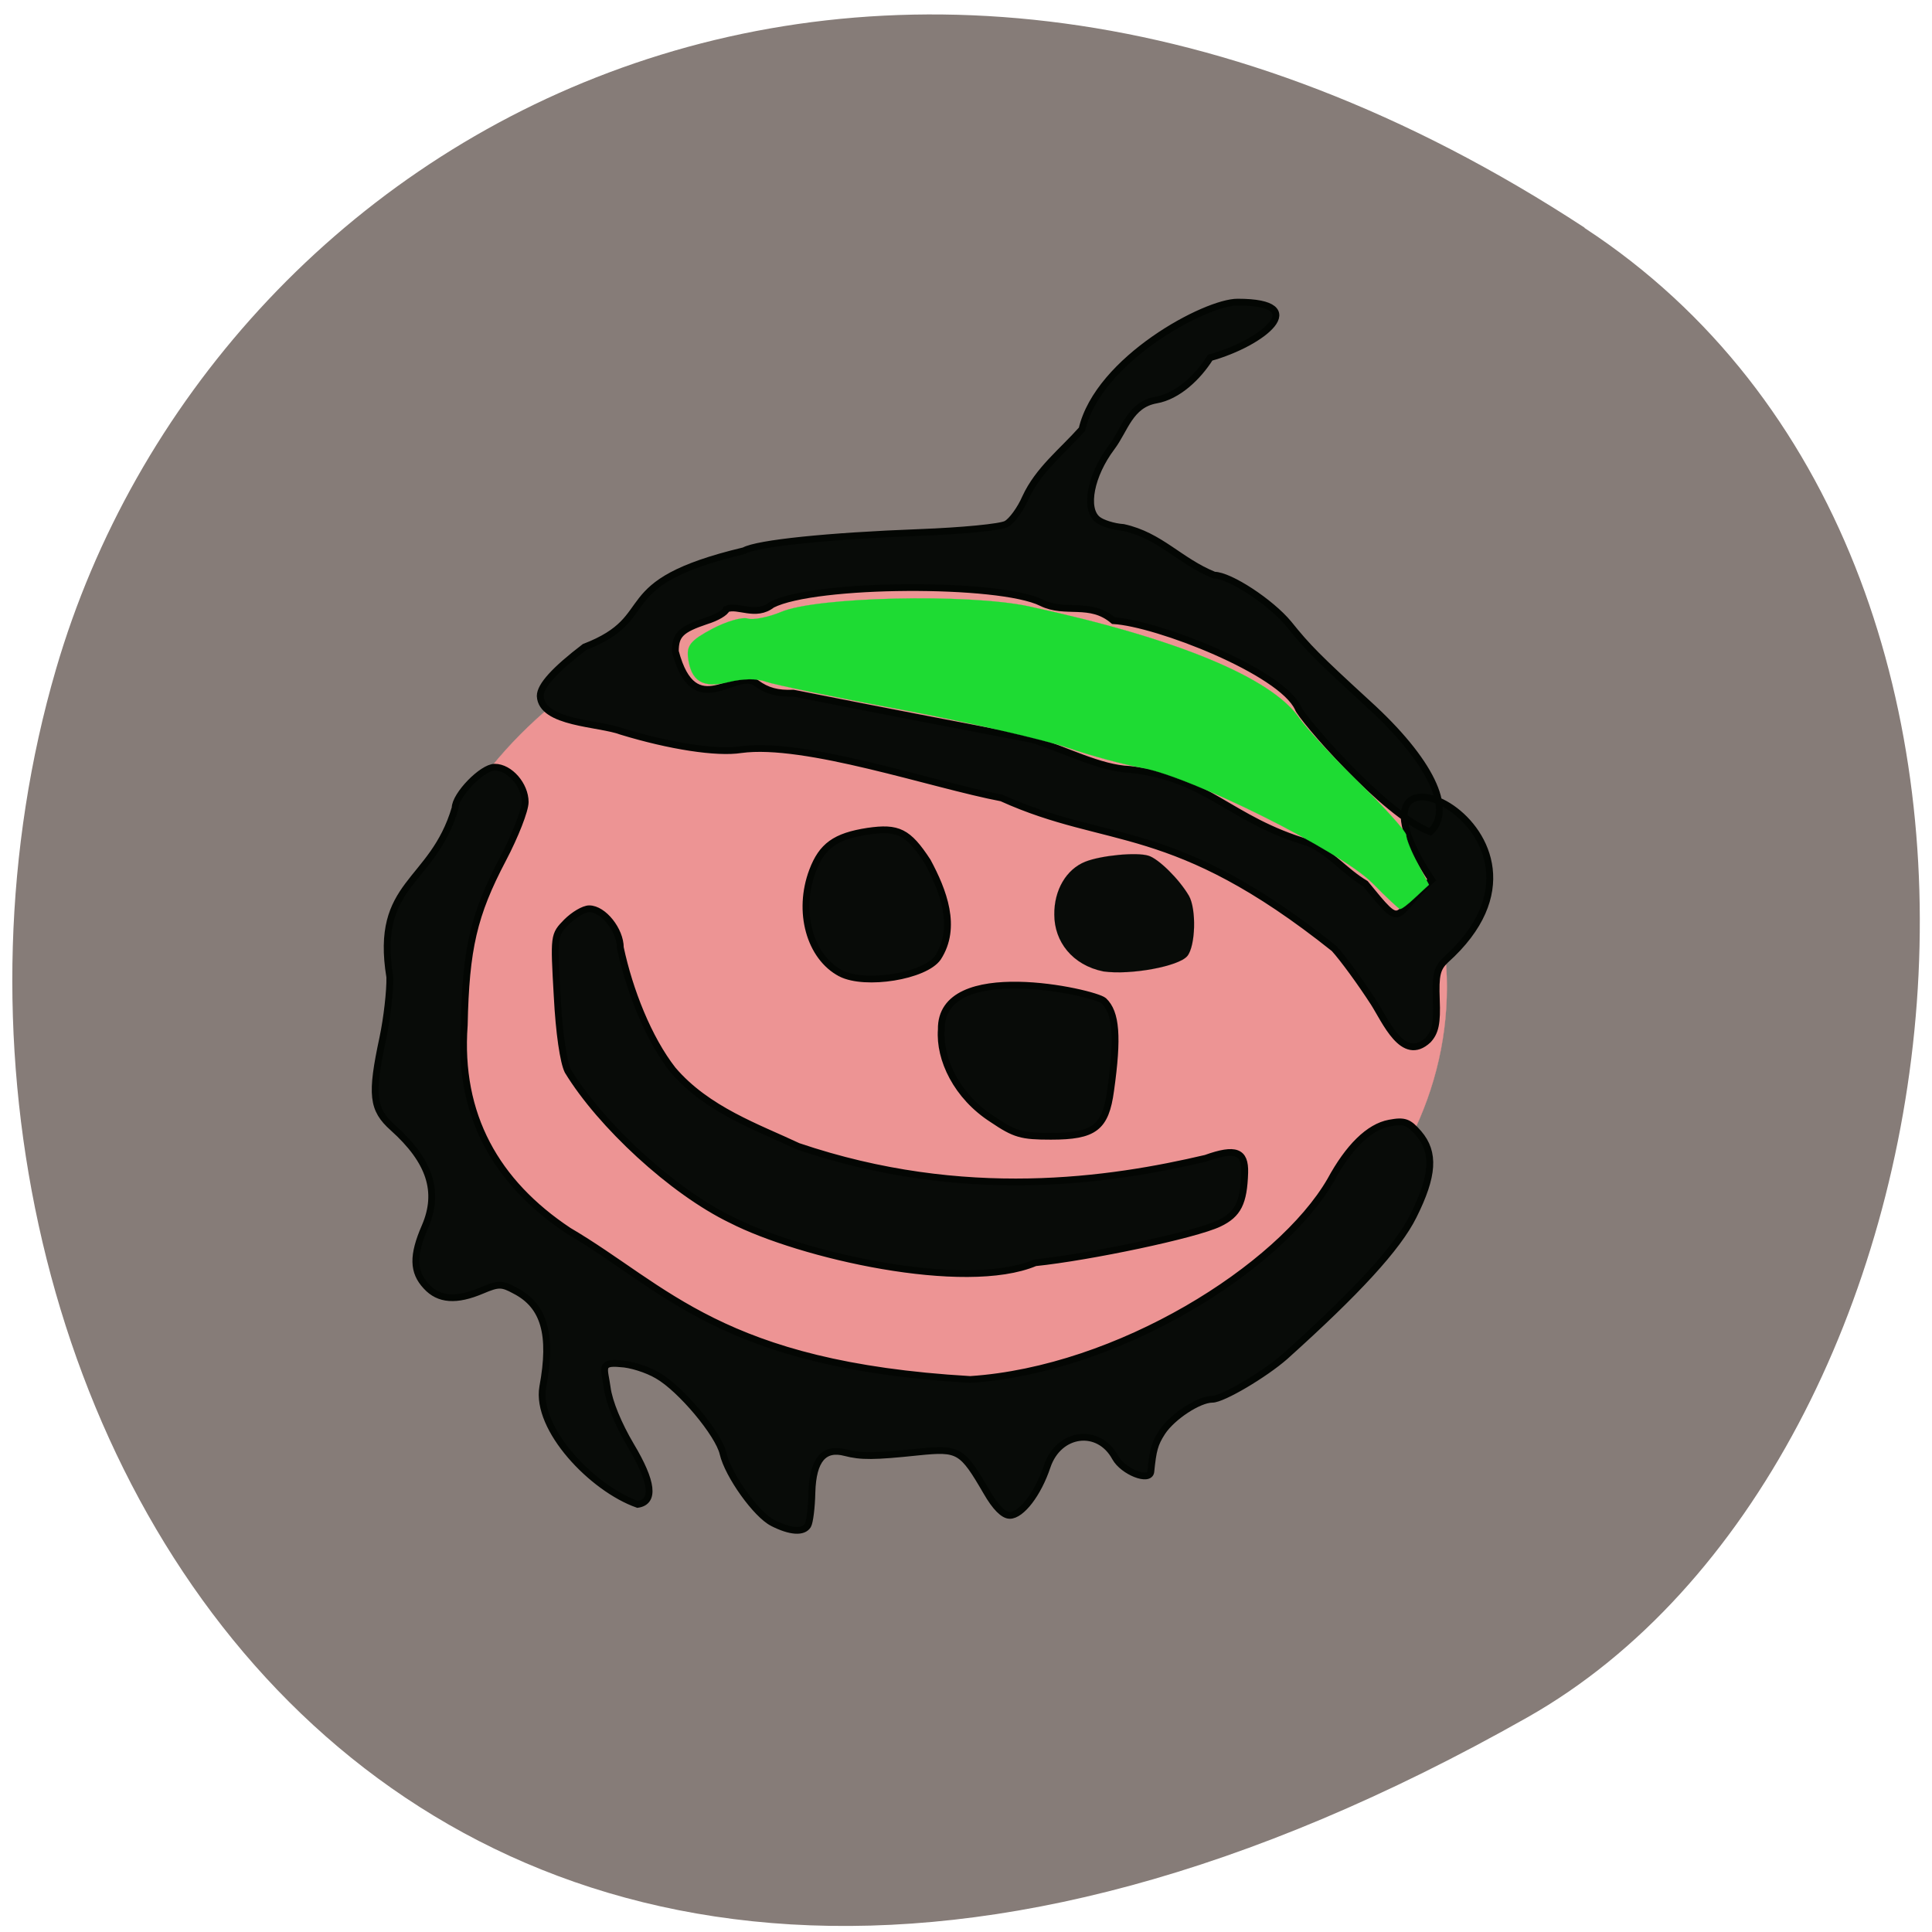 <svg xmlns="http://www.w3.org/2000/svg" viewBox="0 0 24 24"><path d="m 19.684 2.828 c -8.926 -5.84 -17.06 -1.129 -18.988 5.484 c -2.598 8.898 4.227 20.977 18.281 13.02 c 5.586 -3.164 7.07 -14.34 0.707 -18.5" fill="#867c78"/><path d="m 189.51 141.05 c 0 24.468 -28.01 44.29 -62.54 44.29 c -34.53 0 -62.5 -19.819 -62.5 -44.29 c 0 -24.435 27.973 -44.25 62.5 -44.25 c 34.53 0 62.54 19.819 62.54 44.25" transform="matrix(0.103 0 0 0.115 -1.546 -3.958)" fill="#ed9494" stroke="#ed9494" stroke-width="0.028"/><g fill="#080b08" stroke="#030603"><path d="m 105.03 210.62 c -2.387 -1.207 -6.518 -7.05 -7.252 -10.257 c -0.643 -2.877 -6.196 -9.607 -9.593 -11.556 c -1.561 -0.928 -3.993 -1.671 -5.37 -1.717 c -3.167 -0.325 -2.341 0.743 -1.974 3.527 c 0.275 2.135 1.652 5.476 3.442 8.54 c 3.213 5.43 3.534 8.354 1.01 8.725 c -6.655 -2.367 -14.917 -11.185 -13.862 -17.358 c 1.423 -7.751 0.229 -12.02 -4.04 -14.248 c -1.928 -1.067 -2.433 -1.067 -4.819 -0.046 c -3.764 1.624 -6.334 1.439 -8.17 -0.603 c -1.974 -2.135 -2.02 -4.548 -0.184 -8.818 c 2.203 -5.152 0.734 -9.7 -4.682 -14.619 c -3.03 -2.738 -3.259 -4.873 -1.469 -13.32 c 0.597 -2.877 1.056 -6.915 1.01 -8.957 c -2.295 -14.155 6.242 -13.691 9.547 -25.02 c 0 -1.903 3.947 -6.03 5.783 -6.03 c 2.203 0 4.452 2.645 4.452 5.152 c 0 1.207 -1.469 5.01 -3.259 8.447 c -4.269 8.215 -5.416 13.227 -5.646 24.551 c -0.964 13.32 4.682 23.298 15.239 30.399 c 14.229 8.447 22.353 19.864 58.705 21.999 c 21.665 -1.439 45.26 -16.522 52.647 -29.424 c 2.662 -4.966 5.646 -7.936 8.629 -8.493 c 2.203 -0.418 2.8 -0.186 4.269 1.532 c 2.387 2.831 2.157 6.265 -0.78 12.206 c -2.295 4.687 -8.262 11.231 -18.773 20.792 c -2.983 2.645 -9.09 6.312 -10.603 6.312 c -1.974 0 -5.875 2.599 -7.344 4.873 c -1.102 1.717 -1.331 2.645 -1.652 5.848 c -0.184 1.532 -4.04 0 -5.187 -2.088 c -2.433 -4.548 -8.262 -3.806 -9.96 1.3 c -1.331 4.04 -3.764 7.24 -5.462 7.24 c -0.918 0 -2.111 -1.207 -3.397 -3.481 c -3.58 -6.219 -4.04 -6.498 -9.96 -5.894 c -6.518 0.696 -8.4 0.696 -10.695 0.093 c -3.121 -0.835 -4.728 1.067 -4.865 5.848 c -0.046 2.274 -0.321 4.455 -0.597 4.92 c -0.643 1.067 -2.524 0.975 -5.141 -0.371 m -6.06 -44.833 c -8.629 -4.223 -19.09 -14.06 -23.868 -21.999 c -0.643 -1.3 -1.285 -5.616 -1.561 -11.09 c -0.505 -9 -0.505 -9 1.377 -10.953 c 1.056 -1.067 2.524 -1.949 3.305 -1.949 c 2.065 0 4.544 3.156 4.544 5.755 c 1.331 6.312 4.085 13.413 7.665 18.05 c 5 5.941 12.485 8.54 18.314 11.324 c 24.373 8.354 45.716 5.059 59.58 1.764 c 4.36 -1.578 5.783 -1.021 5.692 2.135 c -0.138 4.455 -0.964 6.173 -3.764 7.519 c -3.442 1.671 -18.865 4.966 -26.851 5.801 c -10.327 4.409 -34.33 -1.114 -44.43 -6.358 m 38.19 -14.851 c -5.233 -3.388 -7.803 -8.911 -7.482 -13.273 c -0.184 -10.582 22.261 -5.523 23.73 -4.27 c 1.836 1.764 2.111 5.337 1.01 13.273 c -0.734 5.523 -2.387 6.776 -8.721 6.776 c -4.315 0 -5.278 -0.278 -8.537 -2.506 m 55.676 -17.311 c -1.836 -2.877 -4.406 -6.451 -5.737 -7.936 c -23.684 -19.12 -32.91 -15.08 -48.608 -22.277 c -10.144 -1.949 -28.733 -8.447 -38.1 -7.147 c -3.534 0.557 -10.373 -0.511 -17.442 -2.692 c -3.259 -1.253 -11.704 -1.16 -11.888 -5.244 c 0 -1.532 2.157 -3.899 6.472 -7.24 c 11.429 -4.455 3.121 -9.375 23.317 -14.248 c 1.974 -1.114 12.301 -2.181 25.658 -2.692 c 6.151 -0.232 11.888 -0.789 12.668 -1.253 c 0.78 -0.418 2.065 -2.181 2.8 -3.899 c 1.882 -4.131 5.37 -6.822 8.262 -10.118 c 2.387 -10.35 18.13 -18.843 22.766 -18.796 c 10.924 0 3.718 6.03 -4.04 8.215 c -1.79 2.877 -4.728 5.709 -7.895 6.265 c -3.856 0.696 -4.544 4.363 -6.518 7.01 c -3.03 4.084 -3.993 9 -2.065 10.628 c 0.643 0.557 2.387 1.114 3.81 1.207 c 5.416 1.207 8.17 4.966 13.265 7.05 c 2.249 0 8.262 3.991 10.878 7.194 c 2.8 3.527 4.269 5.01 11.567 11.788 c 9.09 8.354 12.622 15.687 9.134 18.982 c -6.655 -2.46 -19 -17.08 -19.324 -18.286 c -2.479 -5.43 -20.609 -12.577 -26.989 -12.949 c -3.442 -2.97 -6.977 -0.882 -10.511 -2.645 c -6.151 -3.11 -33.14 -2.97 -39.38 0.278 c -2.387 1.903 -5 -0.046 -6.655 0.65 c -0.138 0.511 -1.469 1.3 -2.983 1.764 c -3.672 1.253 -4.498 2.042 -4.498 4.502 c 2.8 10.721 8.859 2.413 11.842 4.687 c 1.561 1.16 3.075 1.578 5.416 1.485 c 11.98 2.413 24.23 4.78 34.975 6.869 c 4.911 1.578 9.822 4.223 14.14 4.409 c 11.521 1.253 14.504 7.426 26.3 10.907 c 3.213 1.532 5.095 4.131 8.17 5.987 c 5.783 7.147 3.856 4.827 9.685 -0.557 c -16.203 -24.737 23.363 -7.472 2.02 11.881 c -1.239 1.207 -1.469 2.228 -1.331 5.848 c 0.138 3.434 -0.138 4.78 -1.193 5.941 c -3.672 3.481 -6.242 -2.831 -7.987 -5.569 m -77.85 -4.27 c -4.544 -2.413 -6.38 -9.143 -4.131 -15.176 c 1.377 -3.666 3.305 -5.105 8.08 -5.848 c 4.406 -0.65 5.875 0.046 8.721 4.455 c 2.295 4.316 4.406 9.746 1.515 14.248 c -1.882 2.738 -10.603 4.177 -14.183 2.321" transform="matrix(0.085 0 0 0.084 0.671 1.226)"/><path d="m 145.83 128.38 c -4.125 -0.833 -6.5 -3.958 -6.5 -7.5 c -0.042 -3.25 1.583 -6 4.083 -7 c 2.083 -0.833 6.792 -1.292 8.375 -0.792 c 1.333 0.417 4.04 3.083 5.333 5.292 c 1 1.75 0.875 6.625 -0.208 7.958 c -1.125 1.375 -7.5 2.542 -11.08 2.042" transform="scale(0.094)" stroke-width="0.006"/></g><path d="m 181.38 116.71 c -4.083 -4.167 -24 -14.12 -30.5 -15.25 c -2.333 -0.417 -6.708 -1.583 -9.708 -2.625 c -3 -1.042 -12.75 -3.292 -21.75 -5 c -8.958 -1.667 -17.17 -3.375 -18.208 -3.75 c -1.167 -0.458 -3.042 -0.417 -4.917 0.042 c -3.417 0.875 -5 -0.083 -5.375 -3.292 c -0.167 -1.542 0.417 -2.25 3.167 -3.708 c 1.875 -1 4 -1.625 4.75 -1.375 c 0.708 0.208 2.667 -0.167 4.375 -0.875 c 4.625 -2 24.708 -2.458 32.708 -0.75 c 19.5 4.208 32.13 9.417 35.792 14.792 c 0.958 1.375 4.542 5.25 7.917 8.542 c 3.417 3.333 6.208 6.458 6.208 6.917 c 0 0.5 0.667 2.167 1.5 3.708 l 1.5 2.833 l -1.75 1.625 c -0.958 0.917 -1.875 1.625 -2.083 1.583 c -0.167 -0.042 -1.833 -1.583 -3.625 -3.417" transform="scale(0.094)" fill="#1edb33" stroke="#1ce333" stroke-width="0.022"/></svg>